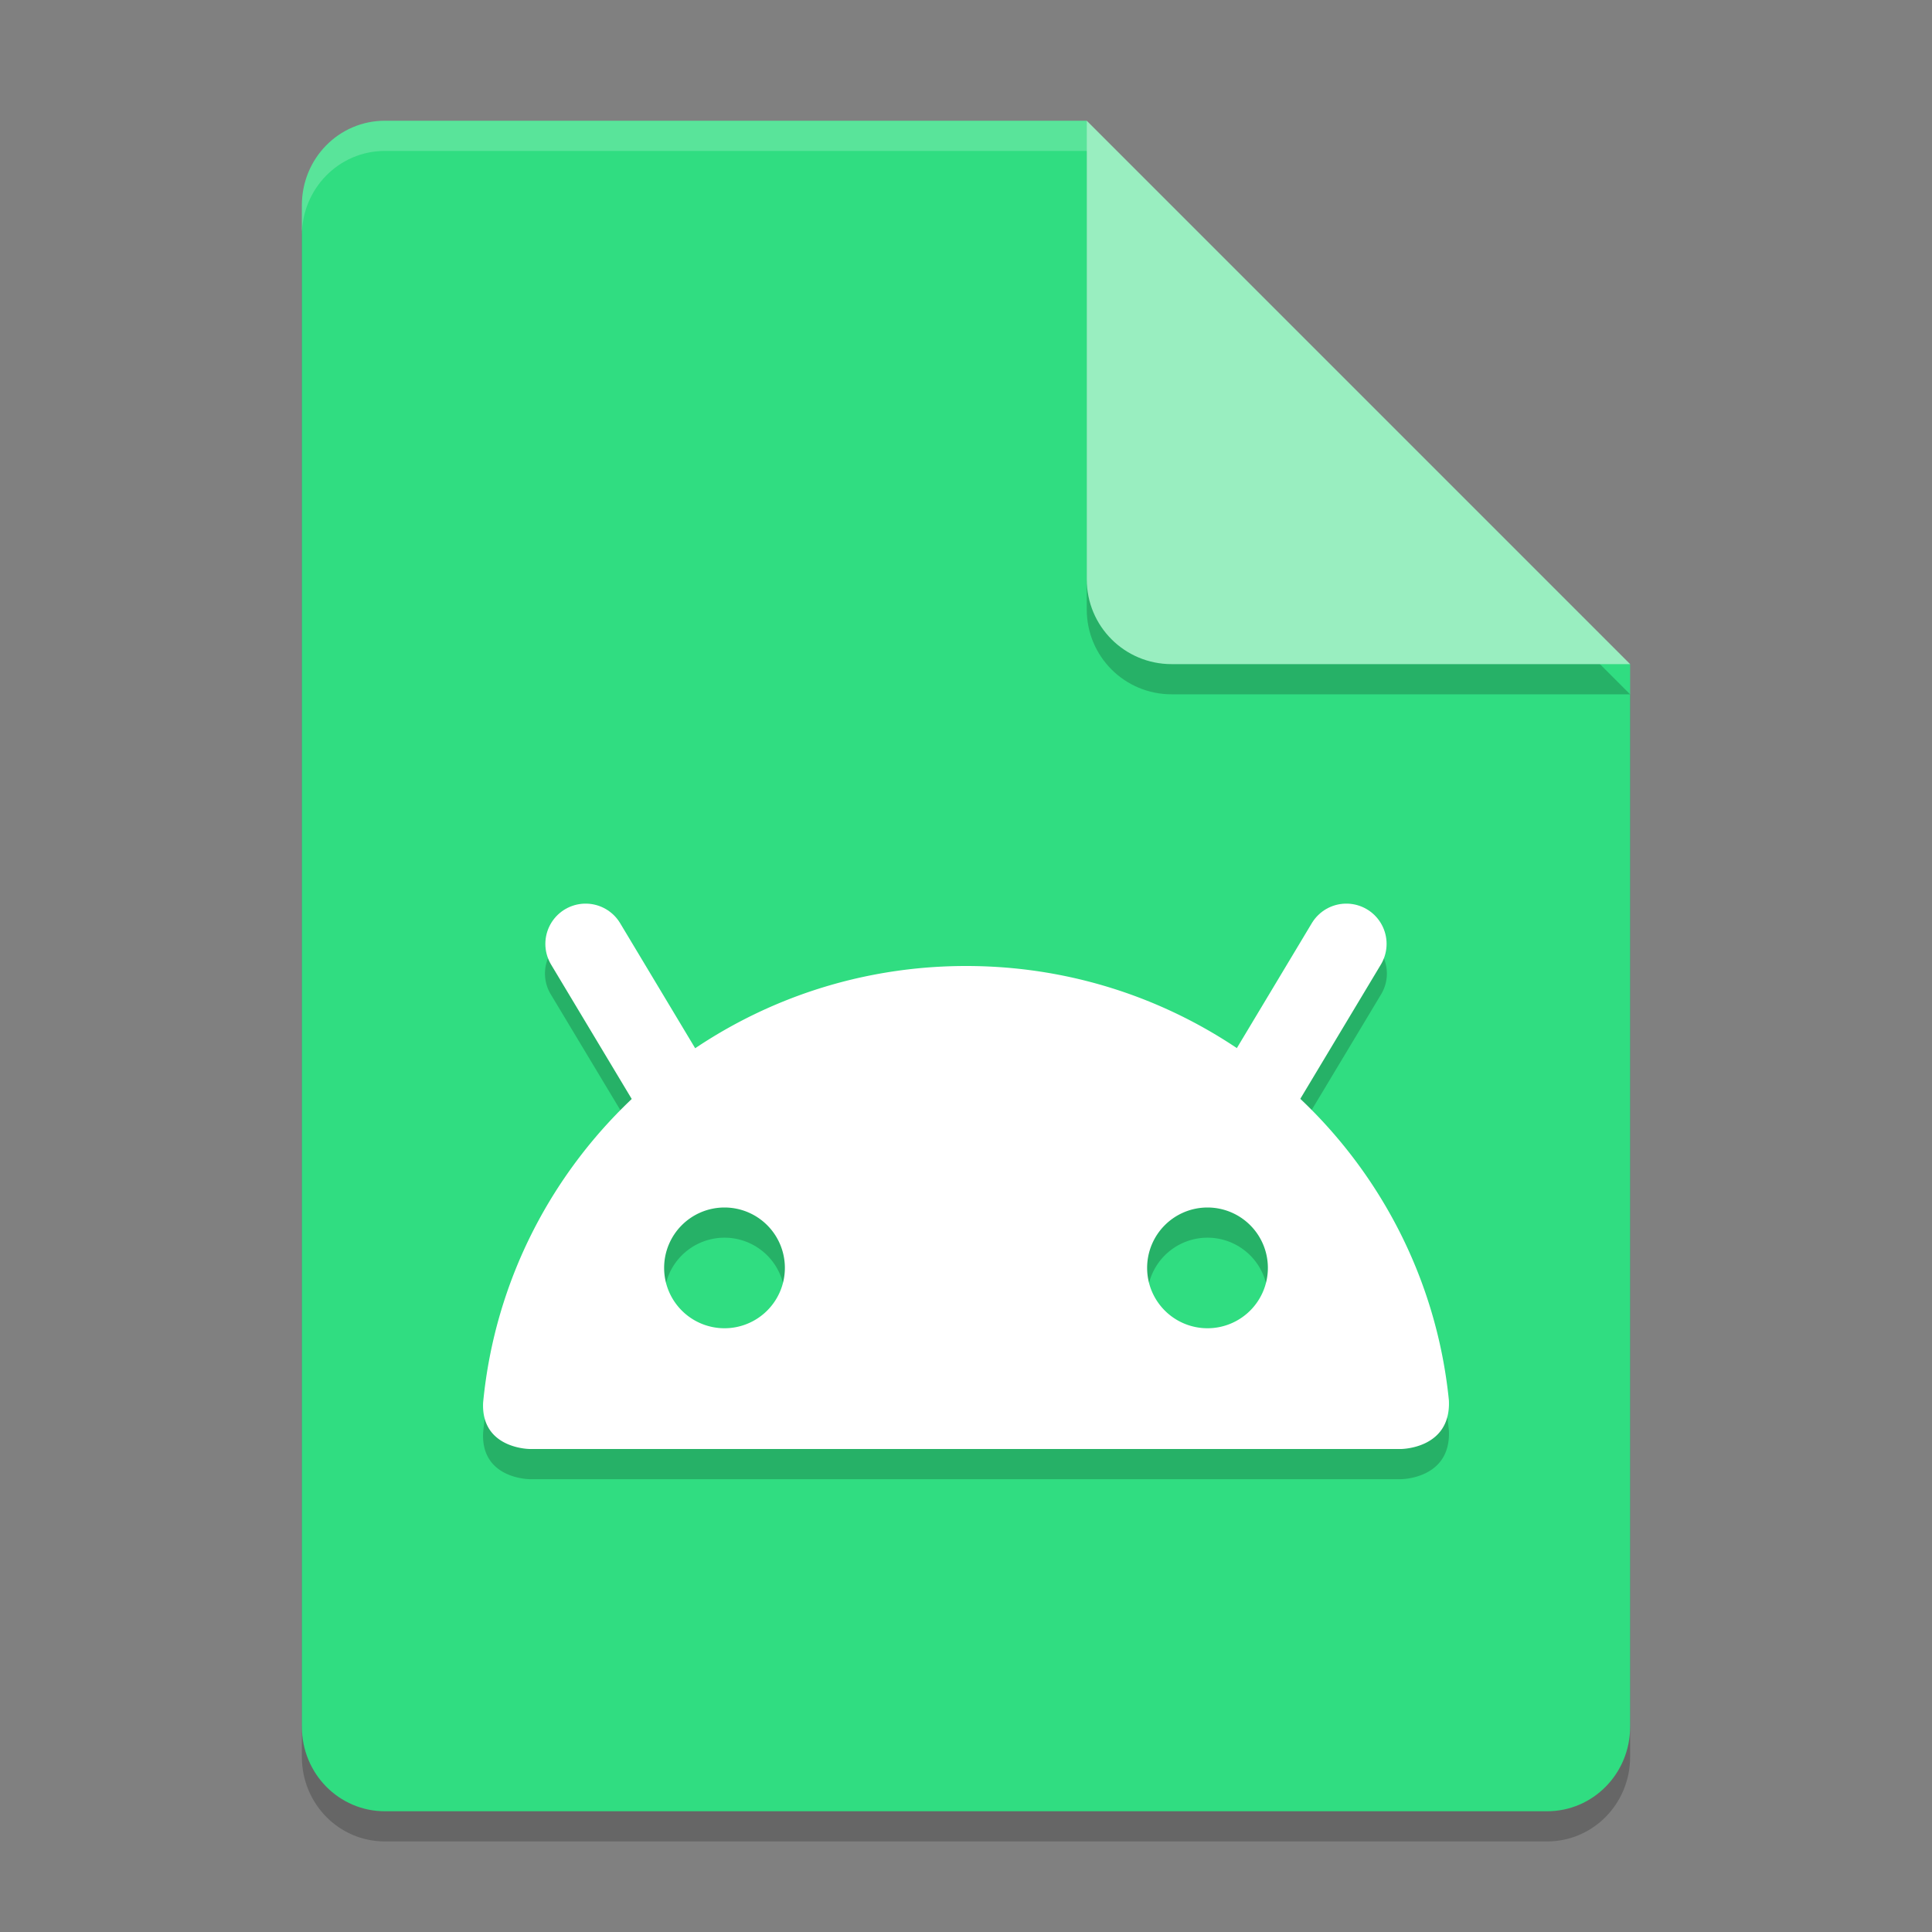<svg xmlns="http://www.w3.org/2000/svg" width="64" height="64" version="1.1"><rect width="100%" height="100%" fill="#808080" stroke="none"/><defs>
<linearGradient id="ucPurpleBlue" x1="0%" y1="0%" x2="100%" y2="100%">
  <stop offset="0%" style="stop-color:#B794F4;stop-opacity:1"/>
  <stop offset="100%" style="stop-color:#4299E1;stop-opacity:1"/>
</linearGradient>
</defs>
 <path style="opacity:0.2" d="M 12.75,5 C 11.226,5 10,6.249 10,7.8 v 50.4 c 0,1.55 1.226,2.8 2.75,2.8 h 38.5 C 52.772,61 54,59.75 54,58.2 V 23 L 40,19 36,5 Z"/>
 <path style="fill:#30dd81" d="M 12.75,4 C 11.226,4 10,5.249 10,6.8 v 50.4 c 0,1.55 1.226,2.8 2.75,2.8 h 38.5 C 52.772,60 54,58.75 54,57.2 V 22 L 40,18 36,4 Z"/>
 <path style="opacity:0.2" d="M 54,23 36,5 V 20.188 C 36,21.747 37.255,23 38.812,23 Z"/>
 <path style="fill:#99eec0" d="M 54,22 36,4 V 19.188 C 36,20.747 37.255,22 38.812,22 Z"/>
 <path style="opacity:0.2;fill:#ffffff" d="M 12.75 4 C 11.226 4 10 5.25 10 6.801 L 10 7.801 C 10 6.25 11.226 5 12.75 5 L 36 5 L 36 4 L 12.75 4 z"/>
 <path style="opacity:0.2" d="m 19.316,30.918 a 1.333,1.333 0 0 0 -1.062,2.035 l 2.68,4.461 c -2.727,2.583 -4.551,6.103 -4.93,10.047 C 15.93,49.001 17.555,49 17.555,49 H 46.406 c 0,0 1.671,-3.38e-4 1.59,-1.617 -0.395,-3.916 -2.217,-7.406 -4.93,-9.973 l 2.676,-4.457 a 1.333,1.333 0 0 0 -1.098,-2.035 1.333,1.333 0 0 0 -1.188,0.664 l -2.496,4.152 C 38.399,34.017 35.325,33 32.004,33 c -3.324,0 -6.402,1.018 -8.965,2.738 l -2.496,-4.156 A 1.333,1.333 0 0 0 19.316,30.918 Z M 24,41 a 2,2 0 0 1 2,2 2,2 0 0 1 -2,2 2,2 0 0 1 -2,-2 2,2 0 0 1 2,-2 z m 16,0 a 2,2 0 0 1 2,2 2,2 0 0 1 -2,2 2,2 0 0 1 -2,-2 2,2 0 0 1 2,-2 z"/>
 <path style="fill:none;stroke:#ffffff;stroke-width:2.667;stroke-linecap:round" d="M 22.599,36.6 19.399,31.267"/>
 <path style="fill:none;stroke:#ffffff;stroke-width:2.667;stroke-linecap:round" d="M 41.399,36.6 44.599,31.267"/>
 <path style="fill:#ffffff" d="m 32.004,32 c -8.356,0 -15.222,6.347 -16,14.461 C 15.93,48.001 17.555,48 17.555,48 H 46.406 c 0,0 1.671,-3.38e-4 1.59,-1.617 C 47.182,38.306 40.333,32 32.004,32 Z M 24,40 a 2,2 0 0 1 2,2 2,2 0 0 1 -2,2 2,2 0 0 1 -2,-2 2,2 0 0 1 2,-2 z m 16,0 a 2,2 0 0 1 2,2 2,2 0 0 1 -2,2 2,2 0 0 1 -2,-2 2,2 0 0 1 2,-2 z"/>
</svg>
